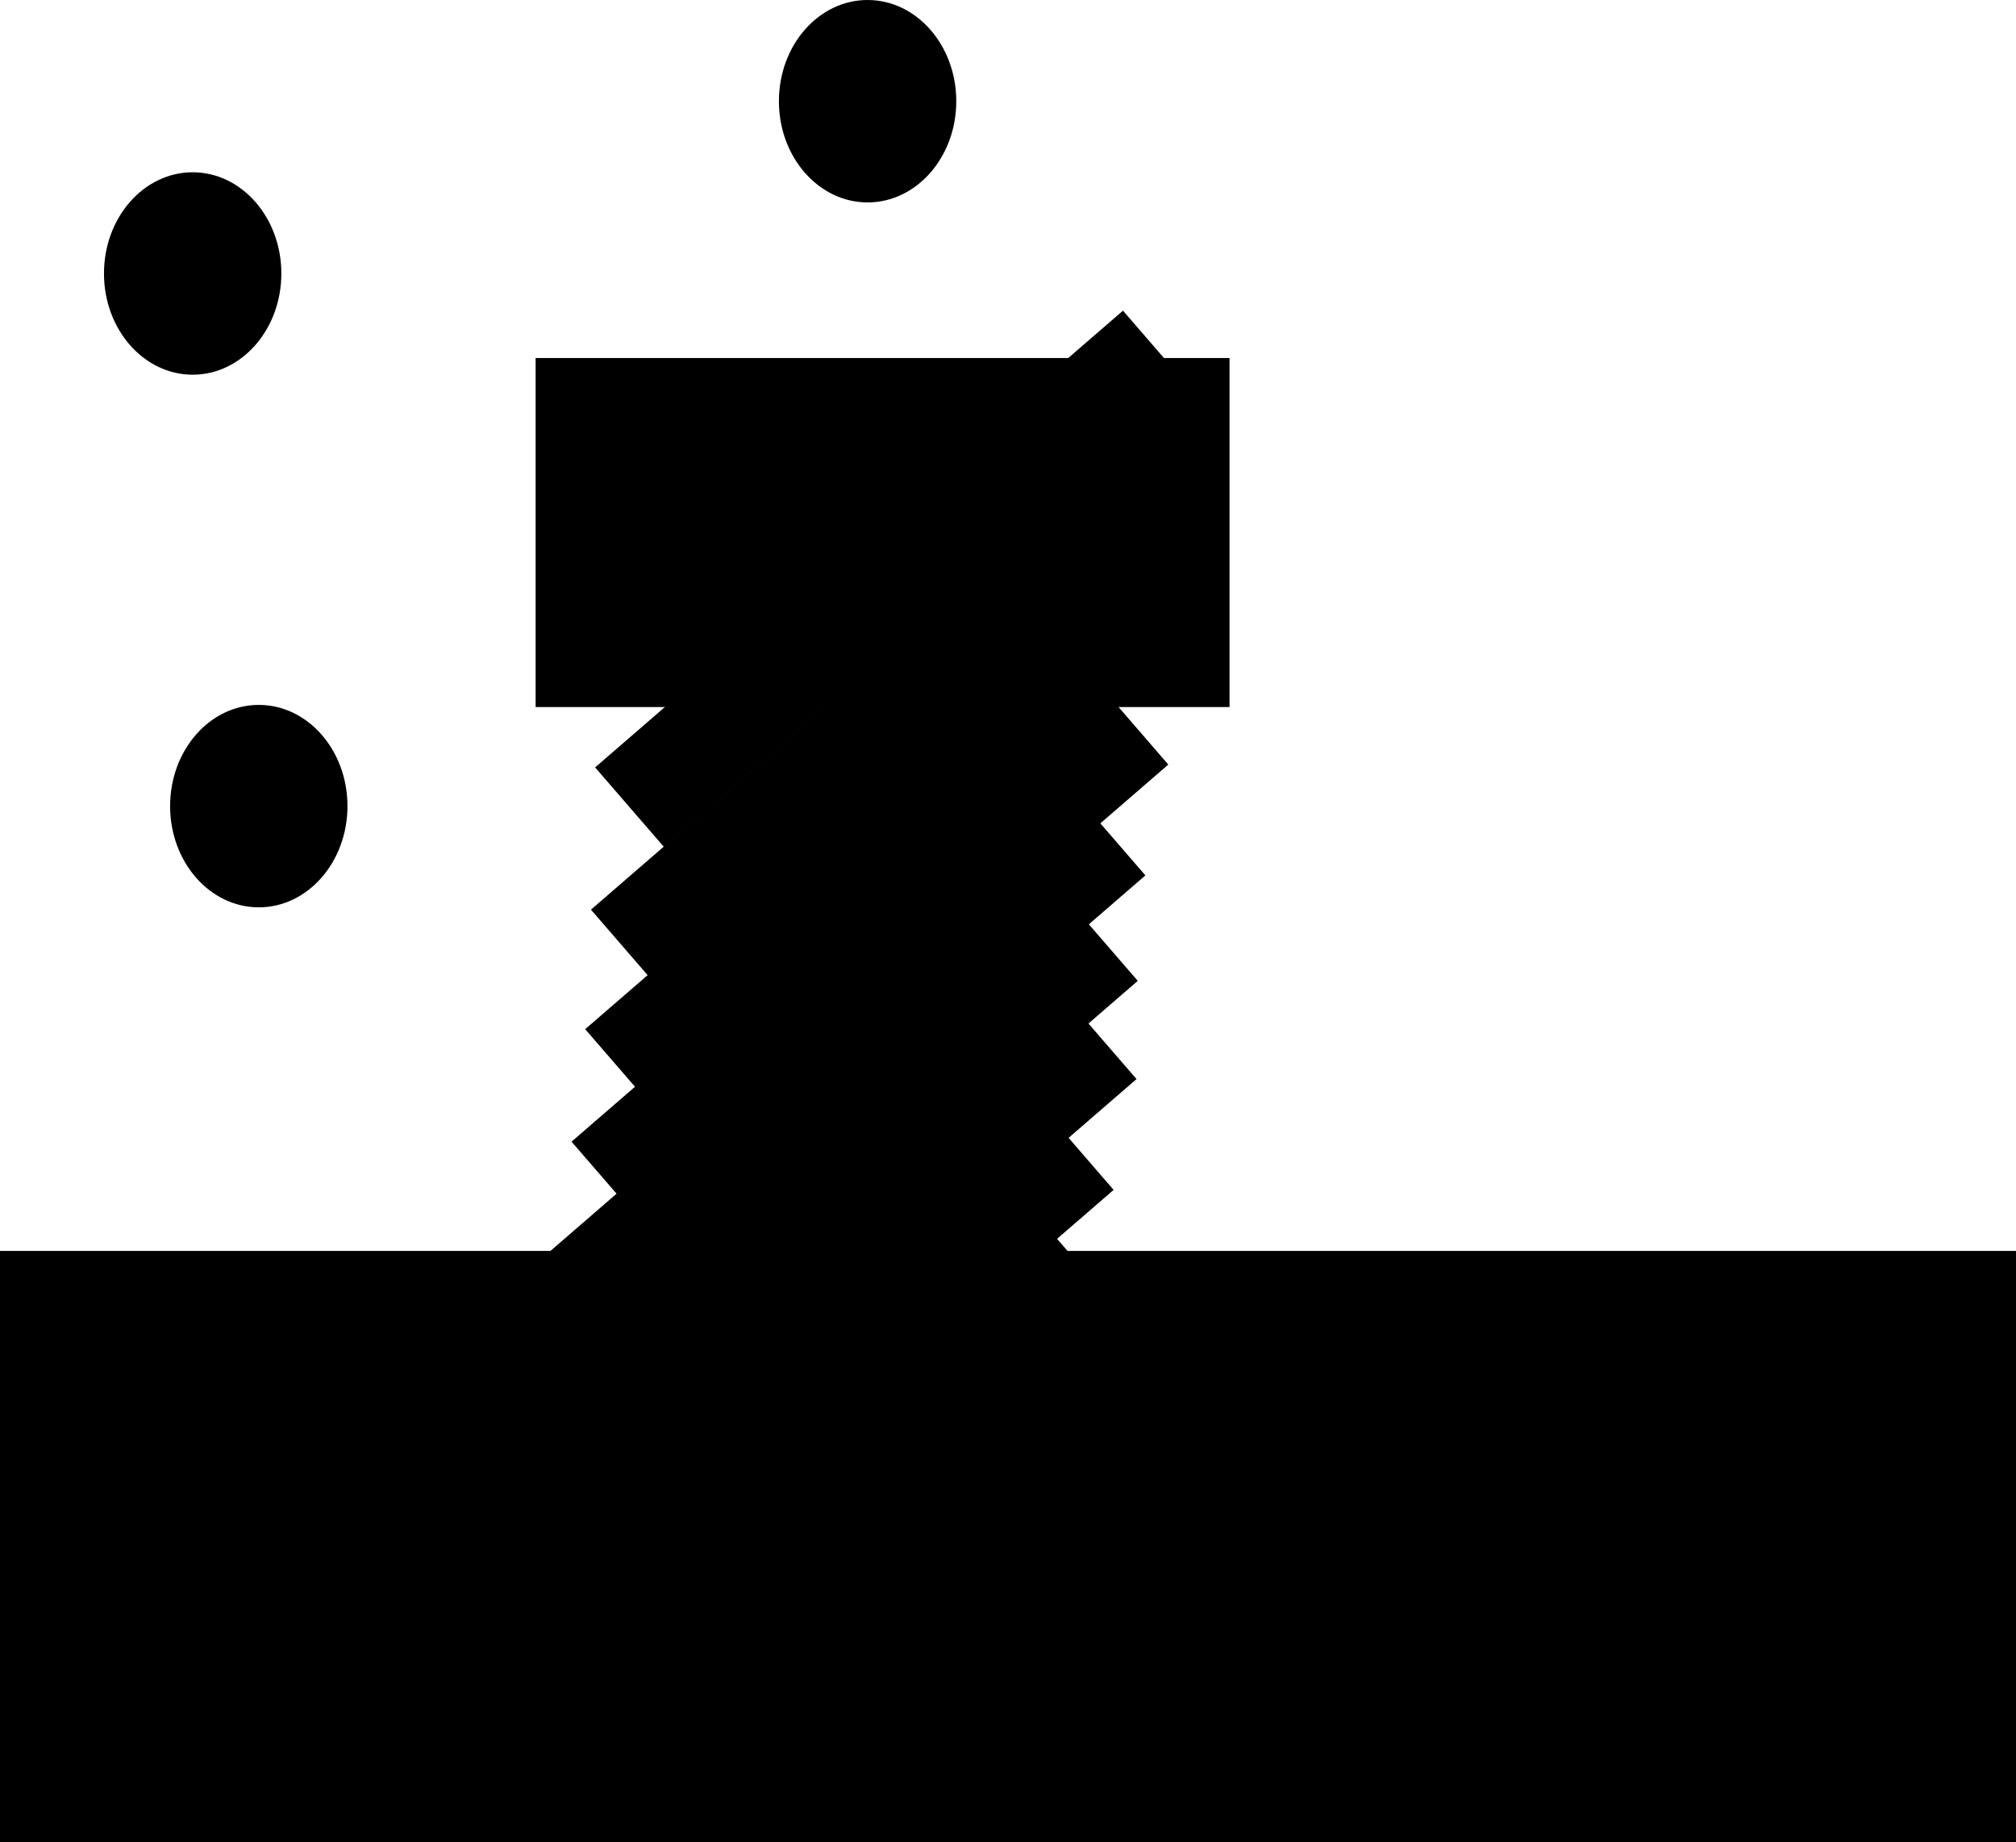 <svg version="1.1" xmlns="http://www.w3.org/2000/svg" xmlns:xlink="http://www.w3.org/1999/xlink" width="491" height="448.634" viewBox="0,0,491,448.634"><g transform="translate(-77.5,-44.866)"><g fill="#000000" stroke="none" stroke-miterlimit="10"><path d="M207.953,217.053v-85h169v85z" stroke-width="0"/><path d="M226.044,394.962l-16.78,-19.395l128.561,-111.229l16.78,19.395z" stroke-width="0"/><path d="M227.9,369.278l-16.78,-19.395l128.561,-111.229l16.78,19.395z" stroke-width="0"/><path d="M233.481,342.288l-16.78,-19.395l128.561,-111.229l16.78,19.395z" stroke-width="0"/><path d="M236.805,314.893l-16.78,-19.395l128.561,-111.229l16.78,19.395z" stroke-width="0"/><path d="M238.209,285.786l-16.78,-19.395l128.561,-111.229l16.78,19.395z" stroke-width="0"/><path d="M239.222,251.144l-16.78,-19.395l128.561,-111.229l16.78,19.395z" stroke-width="0"/><path d="M146.023,111.468c0,13.613 -9.67,24.649 -21.599,24.649c-11.929,0 -21.599,-11.036 -21.599,-24.649c0,-13.613 9.67,-24.649 21.599,-24.649c11.929,0 21.599,11.036 21.599,24.649z" stroke-width="0"/><path d="M310.402,69.514c0,13.613 -9.67,24.649 -21.599,24.649c-11.929,0 -21.599,-11.036 -21.599,-24.649c0,-13.613 9.67,-24.649 21.599,-24.649c11.929,0 21.599,11.036 21.599,24.649z" stroke-width="0"/><path d="M162.126,241.178c0,13.613 -9.67,24.649 -21.599,24.649c-11.929,0 -21.599,-11.036 -21.599,-24.649c0,-13.613 9.67,-24.649 21.599,-24.649c11.929,0 21.599,11.036 21.599,24.649z" stroke-width="0"/><path d="M77.5,493.5v-144h491v144z" stroke-width="NaN"/><path d="M218.306,471.553l-16.78,-19.395l128.561,-111.229l16.78,19.395z" stroke-width="0"/><path d="M220.162,445.869l-16.78,-19.395l128.561,-111.229l16.78,19.395z" stroke-width="0"/><path d="M225.743,418.879l-16.78,-19.395l128.561,-111.229l16.78,19.395z" stroke-width="0"/></g></g></svg>